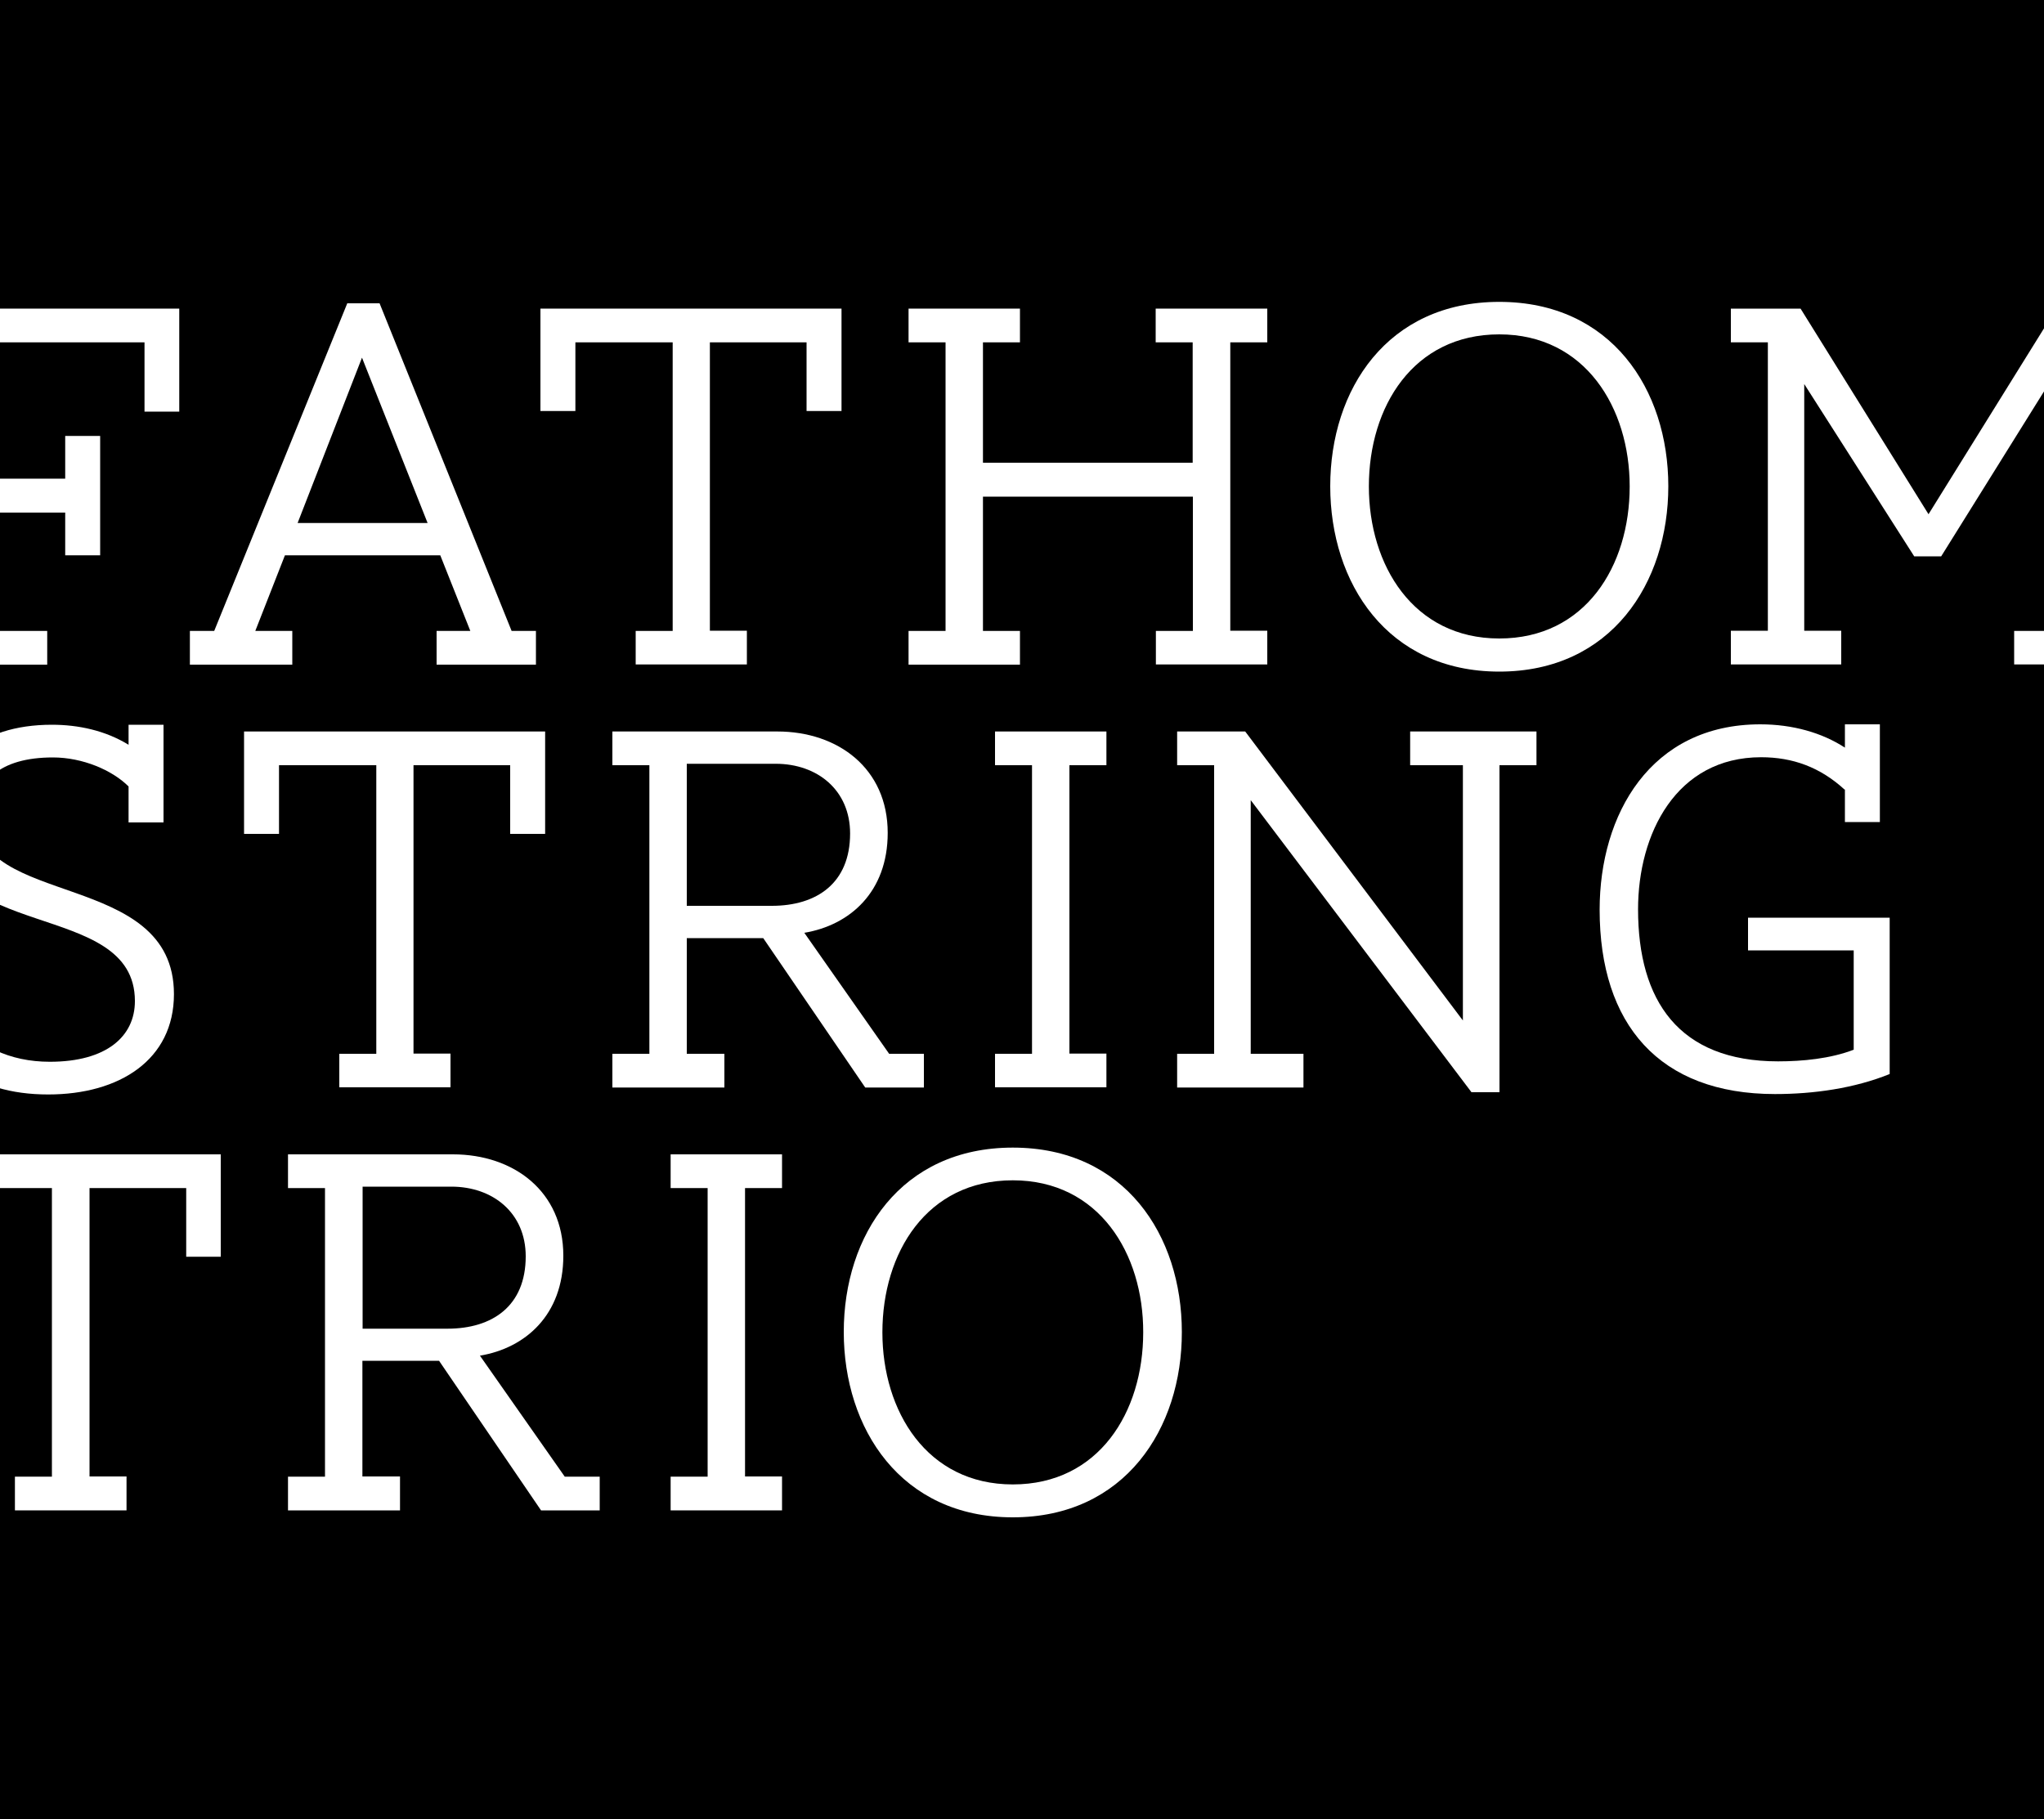 <?xml version="1.0" encoding="utf-8"?>
<!-- Generator: Adobe Illustrator 23.0.6, SVG Export Plug-In . SVG Version: 6.00 Build 0)  -->
<svg version="1.1" xmlns="http://www.w3.org/2000/svg" xmlns:xlink="http://www.w3.org/1999/xlink" x="0px" y="0px" width="1000px"
	 height="890px" viewBox="0 0 1000 890" style="enable-background:new 0 0 1000 890;" xml:space="preserve">
<style type="text/css">
	.st0{fill:#FFFFFF;}
	.st1{fill:#606060;}
</style>
<g id="Ebene_1">
	<rect width="1000" height="890"/>
	<rect x="1000" y="-90.4" class="st1" width="76.5" height="1100.7"/>
	<g>
		<g>
			<path class="st0" d="M7.3,739v-16.5h18.1V581.3h-47.6v33.6h-17.1v-50.1h147.3v50.1H91.1v-33.6H43.8v141.1h18.1V739H7.3z"/>
			<path class="st0" d="M276.3,722.5h17.1V739h-28.7l-49.9-73.2h-37.5v56.6h18.4V739h-54.8v-16.5h18.1V581.3h-18.1v-16.5h80.7
				c29.7,0,54,18.1,54,49.6c0,29-18.6,45.2-40.8,48.9L276.3,722.5z M218.9,650.1c22,0,38.3-11.1,38.3-35.4c0-21.2-16-34.1-36.4-34.1
				h-43.4v69.5H218.9z"/>
			<path class="st0" d="M328.1,739v-16.5h18.1V581.3h-18.1v-16.5h54.5v16.5h-18.1v141.1h18.1V739H328.1z"/>
			<path class="st0" d="M495.5,742.4c-54.8,0-82.7-43.4-82.7-90.7c0-47.3,27.9-90.2,82.7-90.2s82.7,42.9,82.7,90.2
				C578.3,699,550.3,742.4,495.5,742.4z M495.5,577.5c-42.1,0-63.8,35.4-63.8,74.4c0,38.5,21.7,74.4,63.8,74.4s63.8-35.4,63.8-74.4
				C559.4,613.4,537.7,577.5,495.5,577.5z"/>
		</g>
		<g>
			<path class="st0" d="M31.9,234.2v-20.9H49v58.4H31.9v-20.9H-2.7v57.9h25.8v16.5h-62.3v-16.5h18.1V167.5h-18.1V151H87.7v50.4H70.7
				v-33.9H-2.7v66.7H31.9z"/>
			<path class="st0" d="M213.6,325.2v-16.5h16.5l-14.7-37h-76l-14.5,37H143v16.5H92.9v-16.5h11.9l65.1-160.3h15.8l64.6,160.3h11.9
				v16.5H213.6z M177.1,175l-31.5,80.9h63.6L177.1,175z"/>
			<path class="st0" d="M311,325.2v-16.5h18.1V167.5h-47.6v33.6h-17.1V151h147.3v50.1h-17.1v-33.6h-47.3v141.1h18.1v16.5H311z"/>
			<path class="st0" d="M565.5,325.2v-16.5h18.1V243H480.9v65.7H499v16.5h-54.5v-16.5h18.1V167.5h-18.1V151H499v16.5h-18.1v58.9
				h102.6v-58.9h-18.1V151H620v16.5h-18.1v141.1H620v16.5H565.5z"/>
			<path class="st0" d="M733.5,328.6c-54.8,0-82.7-43.4-82.7-90.7s27.9-90.2,82.7-90.2s82.7,42.9,82.7,90.2S788.3,328.6,733.5,328.6
				z M733.5,163.6c-42.1,0-63.8,35.4-63.8,74.4c0,38.5,21.7,74.4,63.8,74.4s63.8-35.4,63.8-74.4
				C797.3,199.6,775.6,163.6,733.5,163.6z"/>
			<path class="st0" d="M985.4,325.2v-16.5h18.1V185.9l-53.8,86.3h-13.2l-53.8-84.3v120.7h18.1v16.5h-54v-16.5h18.1V167.5h-18.1V151
				h34.1l62.6,100.6L1006,151h33.9v16.5h-18.1v141.1h18.1v16.5H985.4z"/>
		</g>
		<g>
			<path class="st0" d="M-39.2,535.5v-53h17.1v15.8c11.1,13.4,26.6,21.2,46.5,21.2c27.7,0,41.6-12.4,41.6-29.7
				c0-50.7-96.7-27.7-96.7-88.4c0-27.7,20.2-46.8,56.1-46.8c12.9,0,26.1,2.8,37.5,9.8v-9.8H80v47.8H62.9v-17.6
				c-8-8-22.5-14.2-37-14.2c-26.4,0-37.5,11.9-37.5,27.9c0,46,96.7,26.9,96.7,87.9c0,32.1-26.6,49.1-61.5,49.1
				c-18.1,0-33.3-4.4-45.8-14v14H-39.2z"/>
			<path class="st0" d="M166,532.1v-16.5h18.1V374.4h-47.6V408h-17.1v-50.1h147.3V408h-17.1v-33.6h-47.3v141.1h18.1v16.5H166z"/>
			<path class="st0" d="M435,515.6H452v16.5h-28.7L373.4,459H336v56.6h18.4v16.5h-54.8v-16.5h18.1V374.4h-18.1v-16.5h80.7
				c29.7,0,54,18.1,54,49.6c0,29-18.6,45.2-40.8,48.9L435,515.6z M377.6,443.2c22,0,38.3-11.1,38.3-35.4c0-21.2-16-34.1-36.4-34.1
				H336v69.5H377.6z"/>
			<path class="st0" d="M486.8,532.1v-16.5h18.1V374.4h-18.1v-16.5h54.5v16.5h-18.1v141.1h18.1v16.5H486.8z"/>
			<path class="st0" d="M719.9,534.4l-108-142.9v124.1h25.8v16.5h-61.8v-16.5H594V374.4h-18.1v-16.5h33.3l106.5,141.4V374.4h-25.8
				v-16.5h61.8v16.5h-18.1v160H719.9z"/>
			<path class="st0" d="M902.4,386.3c-11.9-10.9-25.3-15.8-40.8-15.8c-41.6,0-60.2,37.5-60.2,74.4c0,44.7,19.9,74.4,68.5,74.4
				c11.9,0,25.6-1.3,37-5.7v-48.6h-51.7v-16h69.3v76.5c-17.3,7-37.2,9.8-56.1,9.8c-56.6,0-85.8-34.1-85.8-90.2
				c0-46.5,24.8-90.7,78.6-90.7c15.8,0,30.2,4.1,41.4,11.4v-11.4h17.1v47.8h-17.1V386.3z"/>
		</g>
	</g>
</g>
<g id="Ebene_2">
</g>
</svg>
